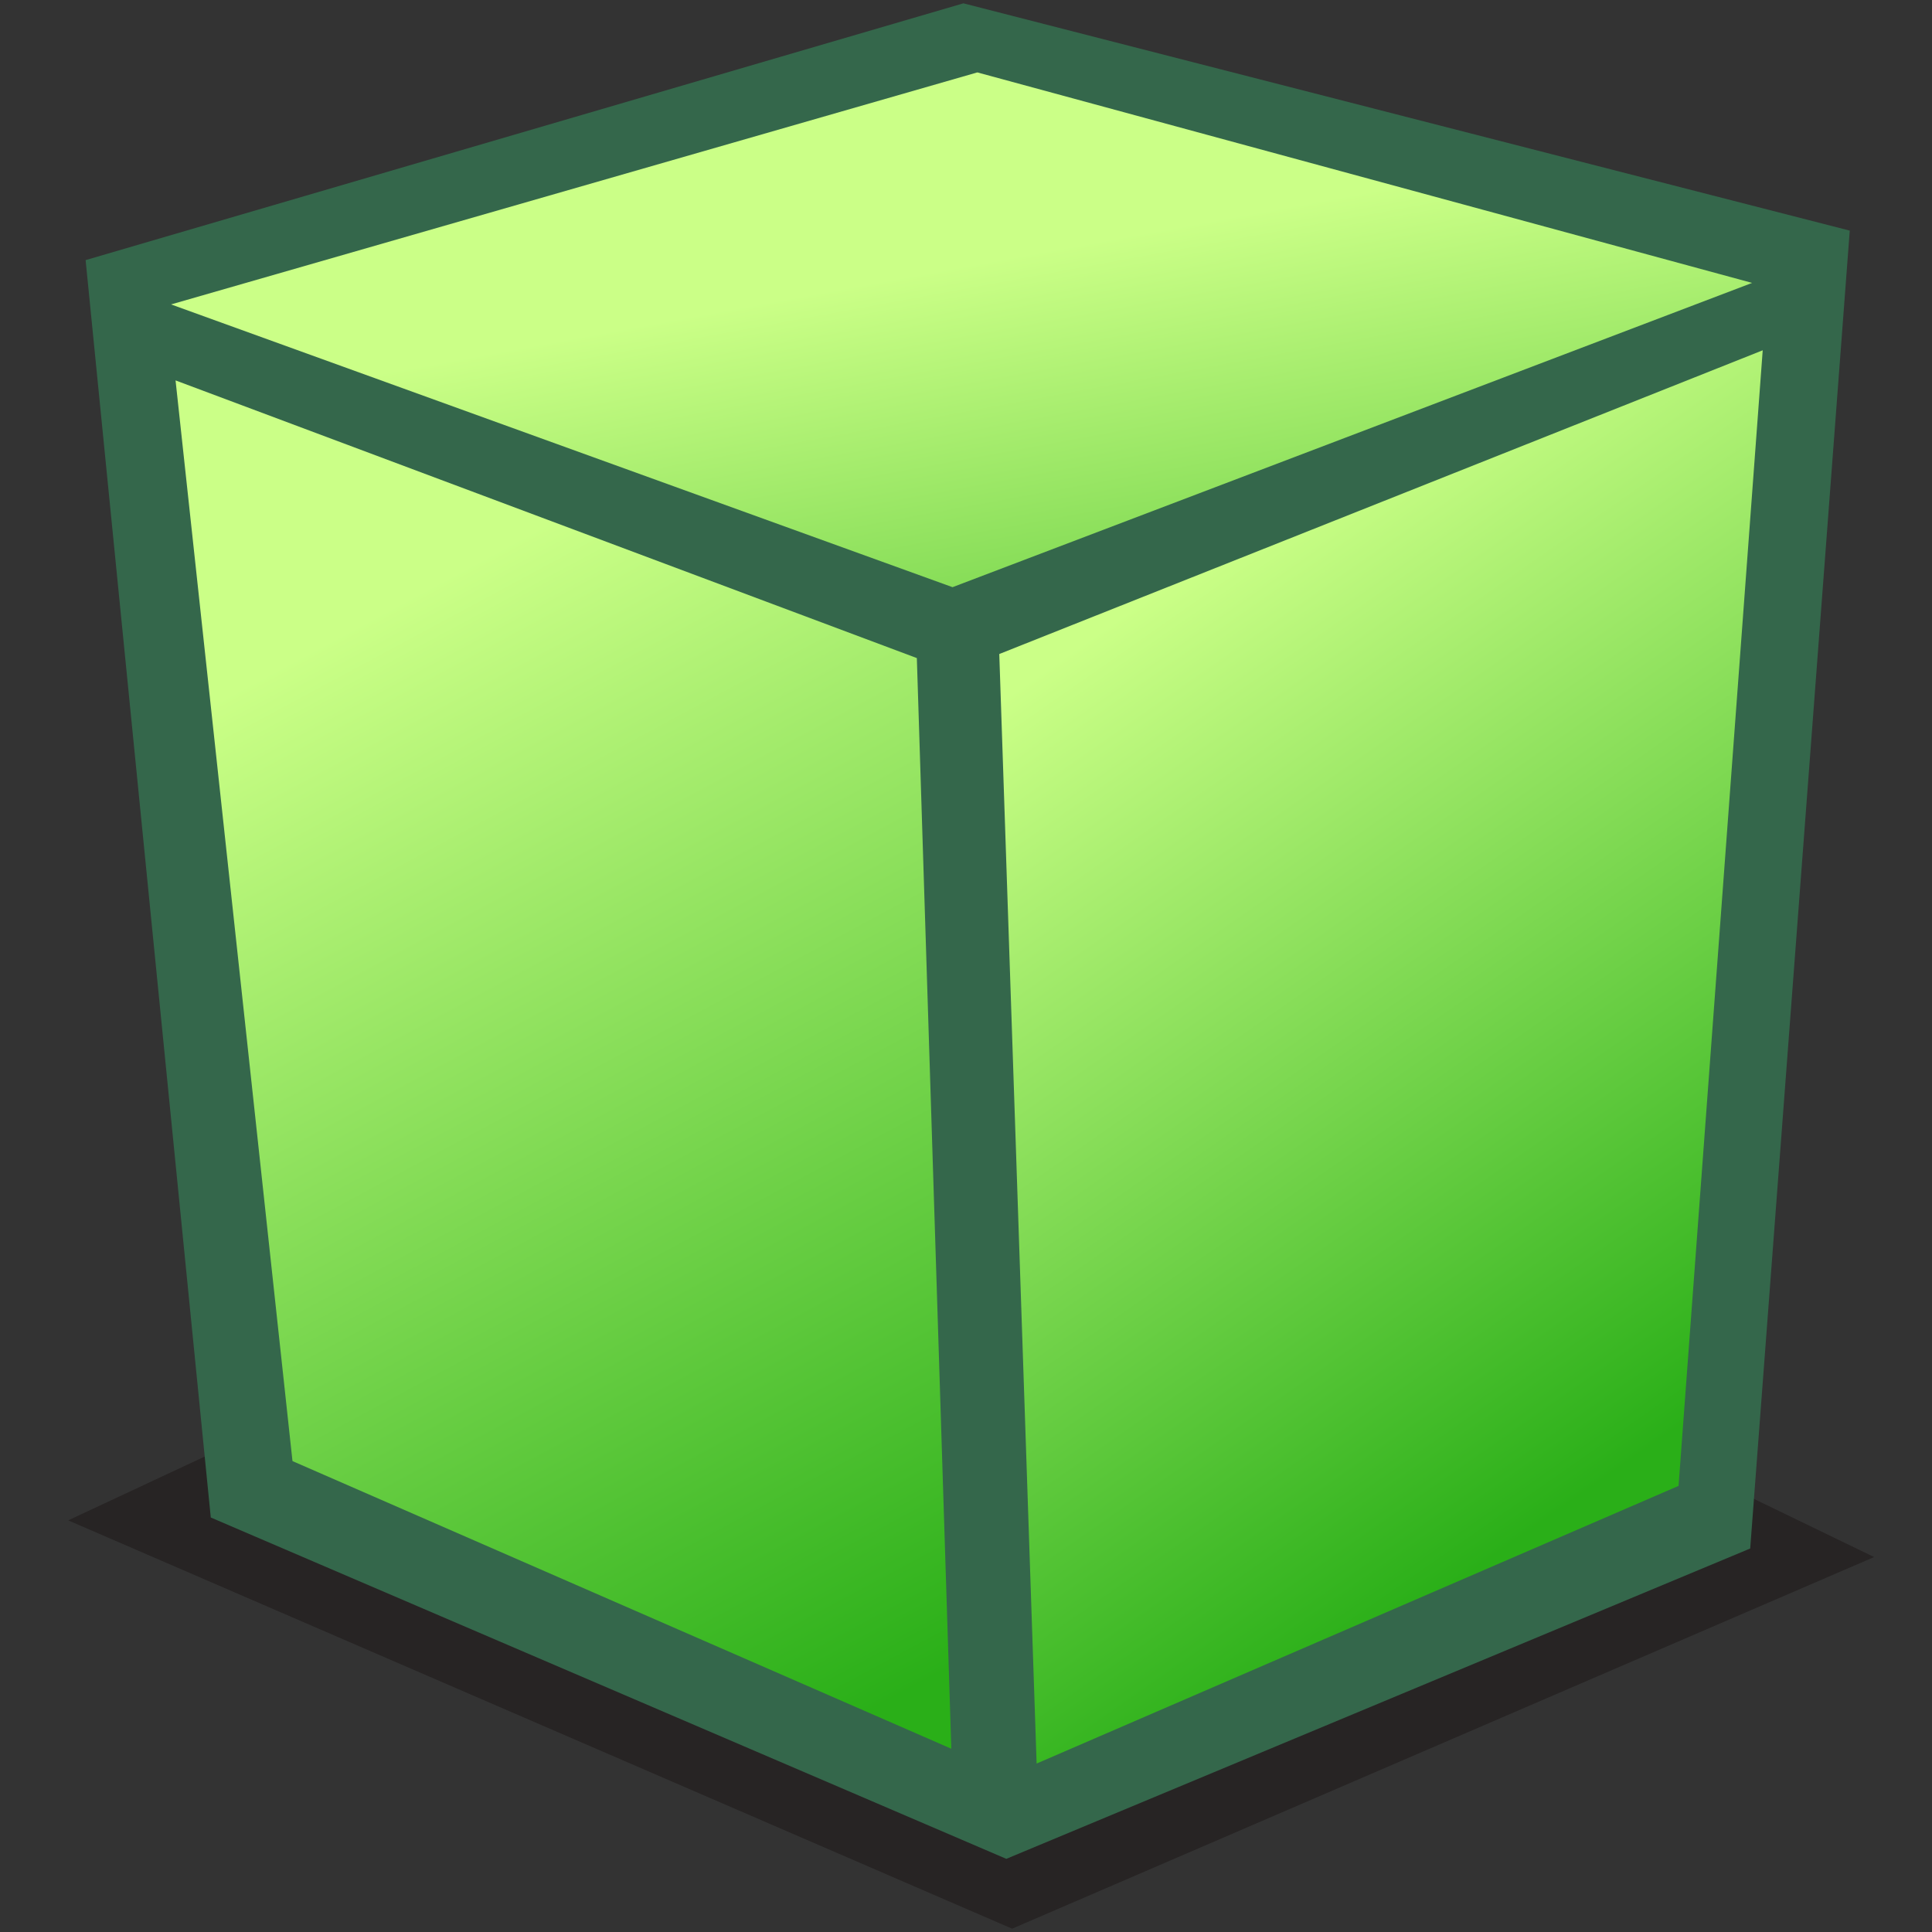 <?xml version="1.0" encoding="UTF-8" standalone="no"?>
<!-- Created with Inkscape (http://www.inkscape.org/) -->

<svg
   xmlns:dc="http://purl.org/dc/elements/1.1/"
   xmlns:cc="http://creativecommons.org/ns#"
   xmlns:rdf="http://www.w3.org/1999/02/22-rdf-syntax-ns#"
   xmlns:svg="http://www.w3.org/2000/svg"
   xmlns="http://www.w3.org/2000/svg"
   xmlns:xlink="http://www.w3.org/1999/xlink"
   xmlns:sodipodi="http://sodipodi.sourceforge.net/DTD/sodipodi-0.dtd"
   xmlns:inkscape="http://www.inkscape.org/namespaces/inkscape"
   width="90"
   height="90"
   id="svg2"
   version="1.1"
   inkscape:version="0.47+devel r9192 custom"
   sodipodi:docname="draw-cuboid.svg">
  <rect width="100%" height="100%" fill="#333333" stroke="none"/>
  <defs
     id="defs4">
    <linearGradient
       id="linearGradient3971">
      <stop
         style="stop-color:#cbff87;stop-opacity:1"
         offset="0"
         id="stop3973" />
      <stop
         style="stop-color:#2aaf18;stop-opacity:1"
         offset="1"
         id="stop3975" />
    </linearGradient>
    <linearGradient
       inkscape:collect="always"
       xlink:href="#linearGradient3971"
       id="linearGradient3984"
       gradientUnits="userSpaceOnUse"
       gradientTransform="matrix(0.926,0,0,0.926,-34.761,4.913)"
       x1="88.237"
       y1="1046.904"
       x2="95.007"
       y2="1083.73" />
    <linearGradient
       inkscape:collect="always"
       xlink:href="#linearGradient3971"
       id="linearGradient3986"
       gradientUnits="userSpaceOnUse"
       gradientTransform="matrix(0.933,0,0,0.933,-35.068,-1.537)"
       x1="91.486"
       y1="1065.317"
       x2="119.648"
       y2="1105.663" />
    <linearGradient
       inkscape:collect="always"
       xlink:href="#linearGradient3971"
       id="linearGradient3988"
       gradientUnits="userSpaceOnUse"
       gradientTransform="matrix(0.933,0,0,0.933,-35.068,-1.537)"
       x1="53.035"
       y1="1065.588"
       x2="81.468"
       y2="1118.39" />
  </defs>
  <sodipodi:namedview
     id="base"
     pagecolor="#ffffff"
     bordercolor="#666666"
     borderopacity="1.0"
     inkscape:pageopacity="0.0"
     inkscape:pageshadow="2"
     inkscape:zoom="5.6"
     inkscape:cx="39.294408"
     inkscape:cy="51.031544"
     inkscape:document-units="px"
     inkscape:current-layer="layer1"
     showgrid="false"
     inkscape:window-width="987"
     inkscape:window-height="765"
     inkscape:window-x="0"
     inkscape:window-y="1"
     inkscape:window-maximized="0"
     inkscape:snap-bbox="true"
     inkscape:snap-nodes="false"
     inkscape:snap-grids="true">
    <inkscape:grid
       type="xygrid"
       id="grid2936"
       empspacing="5"
       visible="true"
       enabled="true"
       snapvisiblegridlinesonly="true" />
  </sodipodi:namedview>
  <g
     inkscape:label="Layer 1"
     inkscape:groupmode="layer"
     id="layer1"
     transform="translate(0,-962.362)">
    <path
       inkscape:connector-curvature="0"
       style="fill:#0d0000;fill-opacity:0.302;fill-rule:evenodd;stroke:none"
       d="m 78.321,1030.549 8.982,4.347 -40.154,17.311 -43.972,-19.02 13.724,-6.415 z"
       id="path2212"
       sodipodi:nodetypes="cccccc" />
    <path
       inkscape:connector-curvature="0"
       style="fill:#34674b;fill-opacity:1;fill-rule:evenodd;stroke:#000000;stroke-width:0;stroke-linecap:butt;stroke-linejoin:miter;stroke-miterlimit:4;stroke-opacity:1;stroke-dasharray:none"
       d="m 3.988,974.479 5.831,58.574 37.059,15.901 34.653,-14.457 4.638,-61.392 -41.29,-10.588 z"
       id="path2162"
       sodipodi:nodetypes="ccccccc" />
    <path
       style="fill:url(#linearGradient3984);fill-opacity:1;fill-rule:evenodd;stroke:#000000;stroke-width:0;stroke-linecap:butt;stroke-linejoin:miter;stroke-miterlimit:4;stroke-opacity:1;stroke-dasharray:none"
       d="M 45.528,965.735 7.969,976.543 44.373,989.715 81.62,975.541 z"
       id="path3982"
       inkscape:connector-curvature="0"
       sodipodi:nodetypes="ccccc" />
    <path
       style="fill:url(#linearGradient3988);fill-opacity:1;fill-rule:evenodd;stroke:#000000;stroke-width:0;stroke-linecap:butt;stroke-linejoin:miter;stroke-miterlimit:4;stroke-opacity:1;stroke-dasharray:none"
       d="M 8.178,980.083 13.625,1030.425 44.316,1043.825 42.71,993.018 z"
       id="path3980"
       inkscape:connector-curvature="0"
       sodipodi:nodetypes="ccccc" />
    <path
       style="fill:url(#linearGradient3986);fill-opacity:1;fill-rule:evenodd;stroke:#000000;stroke-width:0;stroke-linecap:butt;stroke-linejoin:miter;stroke-miterlimit:4;stroke-opacity:1;stroke-dasharray:none"
       d="m 82.114,978.68 -35.564,14.149 1.74,51.686 29.904,-12.935 z"
       id="path2213"
       inkscape:connector-curvature="0"
       sodipodi:nodetypes="ccccc" />
  </g>
</svg>
